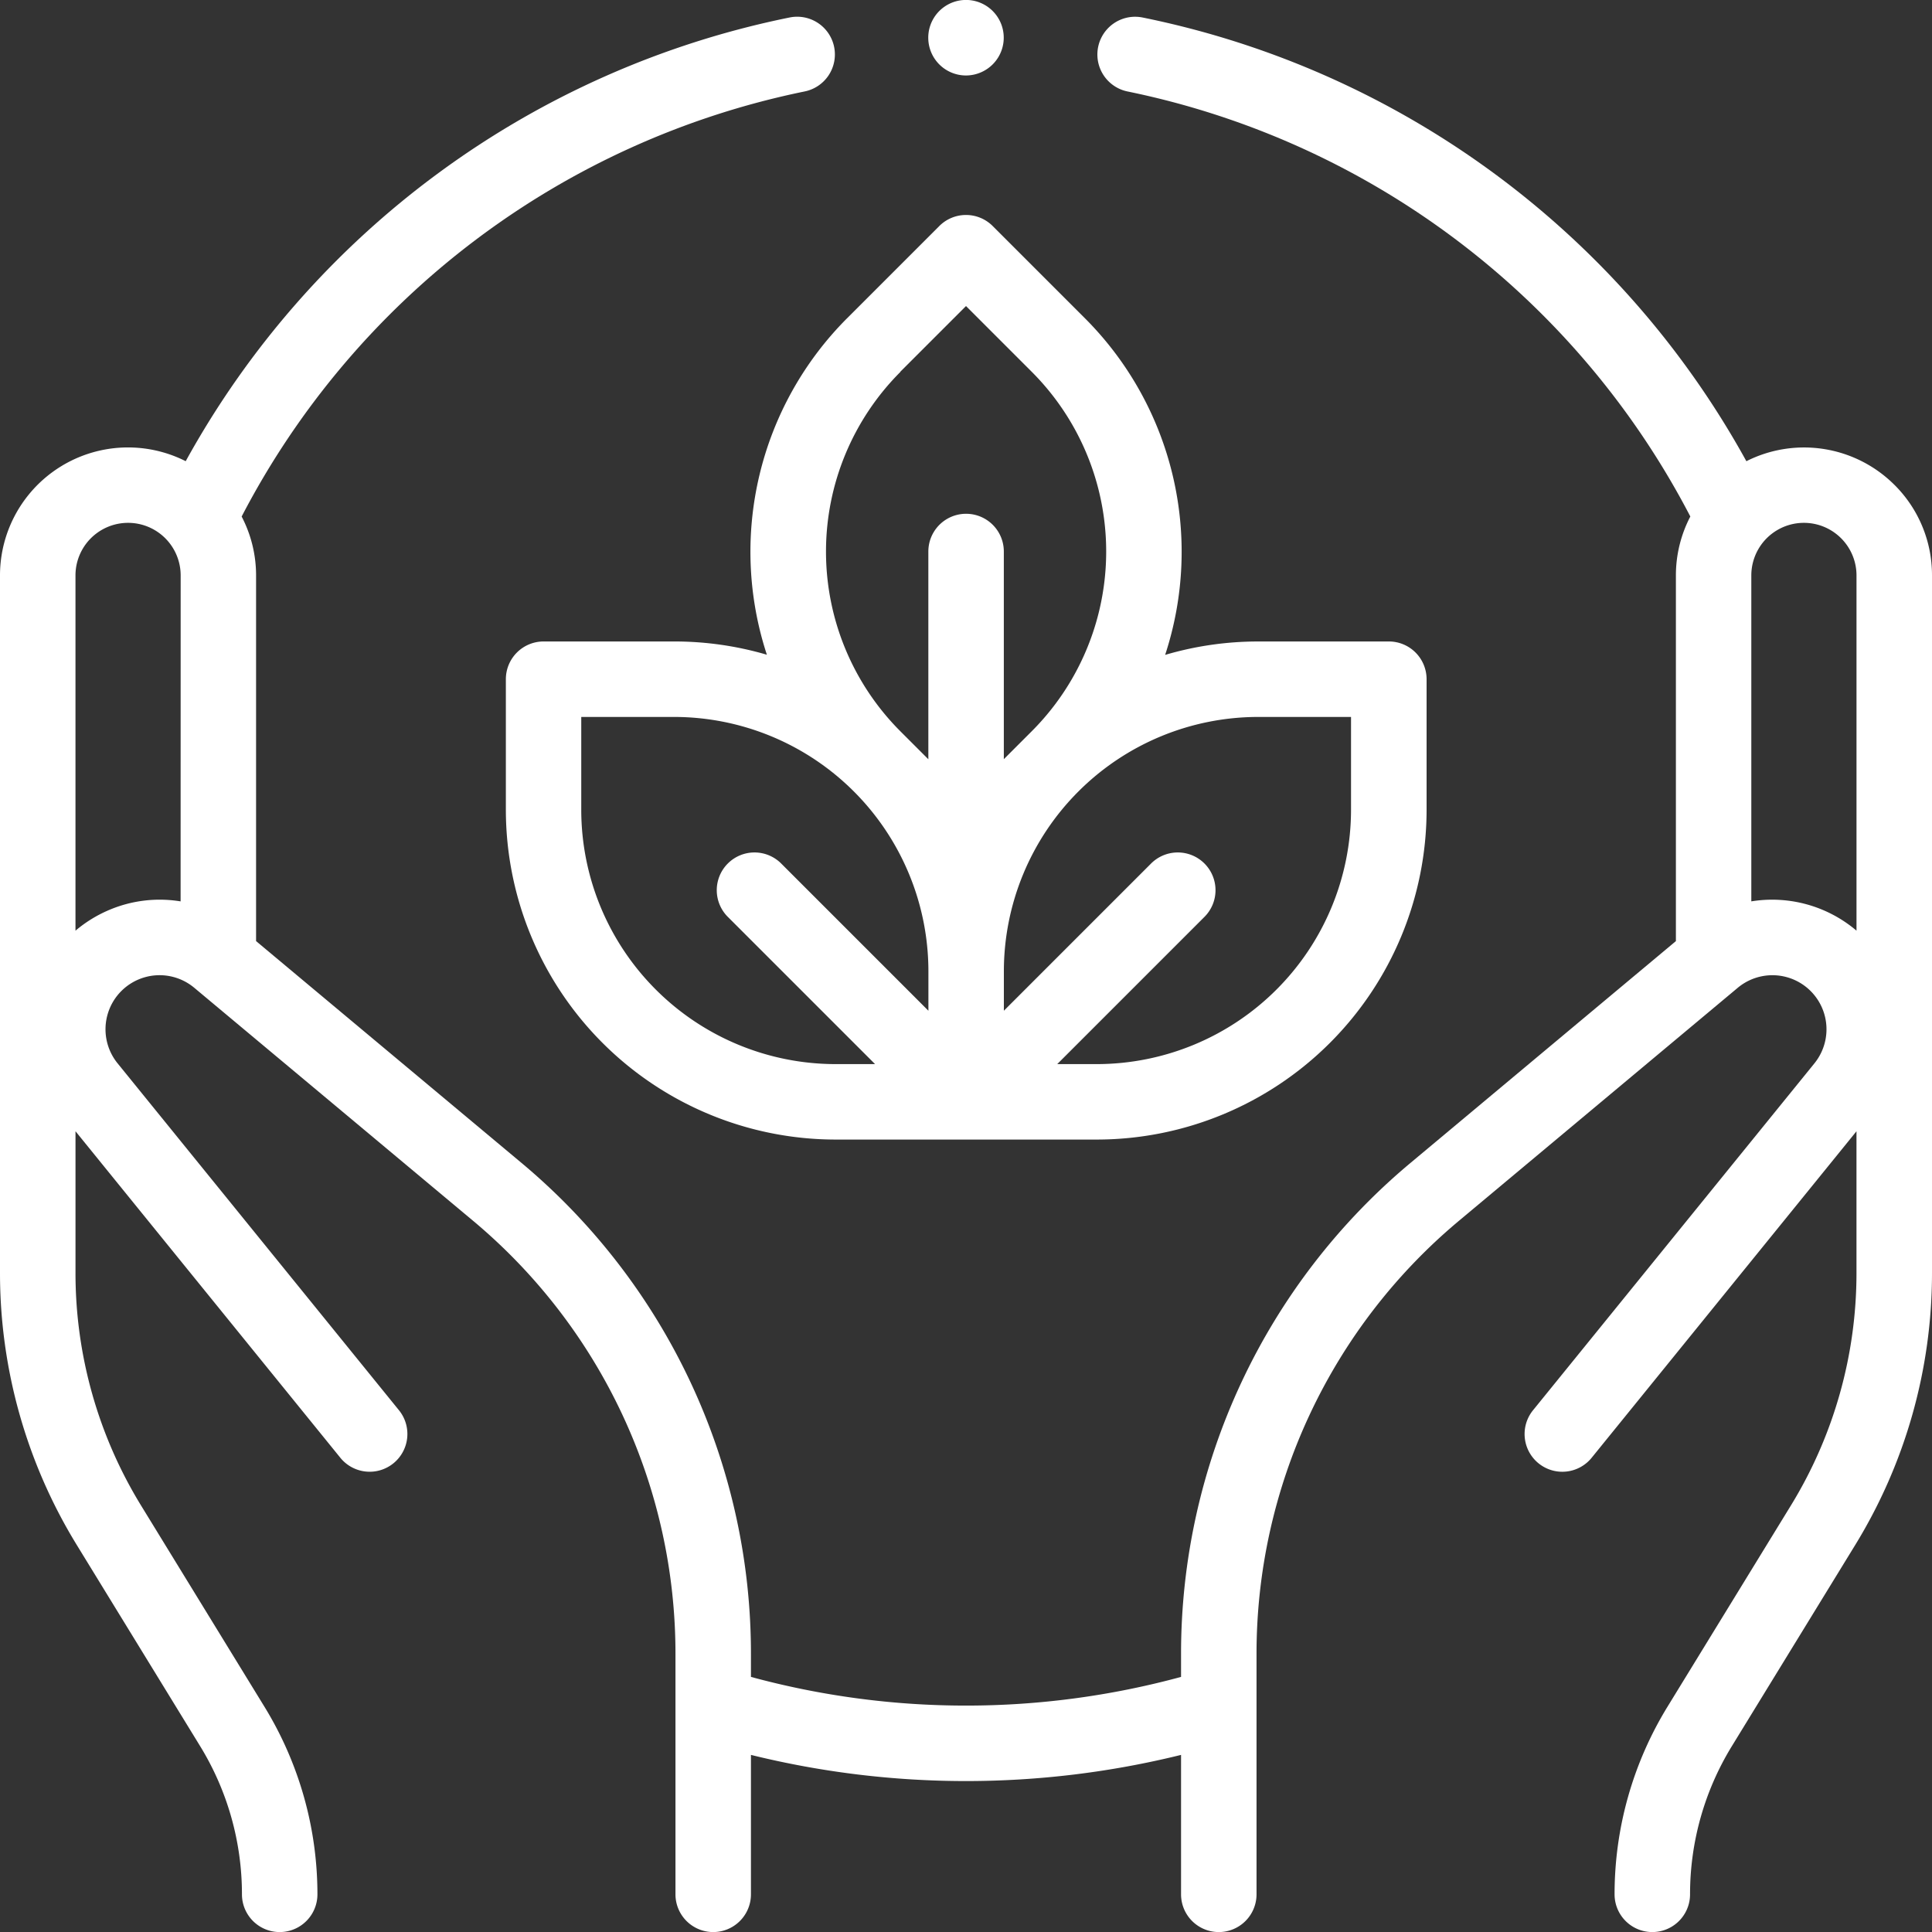 <svg xmlns="http://www.w3.org/2000/svg" width="90" height="90" viewBox="0 0 90 90"><rect x="0" y="0" width="90" height="90" fill="#333333" stroke="none"/><defs><style>.a{fill:#fff;}</style></defs><g transform="translate(0)"><g transform="translate(23.561 10.013)"><path class="a" d="M175.17,76.834h-6.089a15.311,15.311,0,0,0-4.328.624,15.385,15.385,0,0,0-3.729-15.673l-4.305-4.305a1.758,1.758,0,0,0-2.486,0l-4.305,4.305A15.393,15.393,0,0,0,146.2,77.451a15.308,15.308,0,0,0-4.312-.618h-6.089a1.758,1.758,0,0,0-1.758,1.758v6.088a15.374,15.374,0,0,0,15.357,15.357h12.177a15.374,15.374,0,0,0,15.357-15.357V78.591a1.758,1.758,0,0,0-1.758-1.758ZM152.414,64.27l3.062-3.062,3.062,3.062a11.841,11.841,0,0,1,0,16.746l-1.3,1.3V72.643a1.758,1.758,0,0,0-3.516,0V82.32l-1.3-1.3a11.842,11.842,0,0,1,0-16.746ZM137.553,84.68V80.349h4.331a11.855,11.855,0,0,1,11.841,11.841v1.845l-6.843-6.843a1.758,1.758,0,1,0-2.486,2.486l6.843,6.843h-1.845A11.855,11.855,0,0,1,137.553,84.68Zm35.859,0a11.855,11.855,0,0,1-11.841,11.841h-1.845l6.843-6.843a1.758,1.758,0,1,0-2.486-2.486l-6.843,6.843V92.19a11.855,11.855,0,0,1,11.841-11.841h4.331Z" transform="translate(-134.037 -56.964)"/></g><g transform="translate(43.242 0)"><path class="a" d="M247.758,3.516A1.758,1.758,0,0,1,246,1.758,1.758,1.758,0,1,1,249,3,1.77,1.77,0,0,1,247.758,3.516Z" transform="translate(-246 0)"/></g><path class="a" d="M88.253,26.245a5.959,5.959,0,0,0-6.9-1.105A41.529,41.529,0,0,0,53.218,4.469a1.758,1.758,0,0,0-.693,3.447,38.18,38.18,0,0,1,26.217,19.8,5.924,5.924,0,0,0-.672,2.744V47.495L65.728,57.81a29.78,29.78,0,0,0-10.71,22.909v1.053a38.226,38.226,0,0,1-20.036,0V80.719A29.78,29.78,0,0,0,24.272,57.81L11.929,47.495V30.461a5.927,5.927,0,0,0-.672-2.744,38.18,38.18,0,0,1,26.217-19.8,1.758,1.758,0,1,0-.693-3.447A41.528,41.528,0,0,0,8.651,25.139,5.962,5.962,0,0,0,0,30.461l0,32.5A24.215,24.215,0,0,0,3.575,75.623L9.325,85a13.187,13.187,0,0,1,1.946,6.9,1.758,1.758,0,0,0,3.516,0,16.7,16.7,0,0,0-2.465-8.734l-5.75-9.377A20.7,20.7,0,0,1,3.517,62.96V56.353l12.32,15.189a1.758,1.758,0,1,0,2.73-2.215L5.479,53.191a2.519,2.519,0,0,1,3.572-3.52L22.017,60.507a26.273,26.273,0,0,1,9.449,20.211V91.9a1.758,1.758,0,1,0,3.516,0V85.405a41.787,41.787,0,0,0,20.036,0V91.9a1.758,1.758,0,0,0,3.516,0V80.719a26.273,26.273,0,0,1,9.449-20.211L80.949,49.672a2.519,2.519,0,0,1,3.572,3.52L71.432,69.328a1.758,1.758,0,1,0,2.73,2.215l12.32-15.189v6.607a20.7,20.7,0,0,1-3.055,10.825l-5.75,9.377A16.7,16.7,0,0,0,75.213,91.9a1.758,1.758,0,1,0,3.516,0A13.185,13.185,0,0,1,80.675,85l5.75-9.377A24.215,24.215,0,0,0,90,62.961l0-32.5a5.924,5.924,0,0,0-1.747-4.217Zm-79.84,19.4a6.021,6.021,0,0,0-3.369.417,6.084,6.084,0,0,0-1.528.948V30.461a2.449,2.449,0,0,1,4.9,0Zm78.07,1.364a6.07,6.07,0,0,0-4.9-1.365V30.461a2.449,2.449,0,0,1,4.9,0Z" transform="translate(0 -3.655)"/></g></svg>